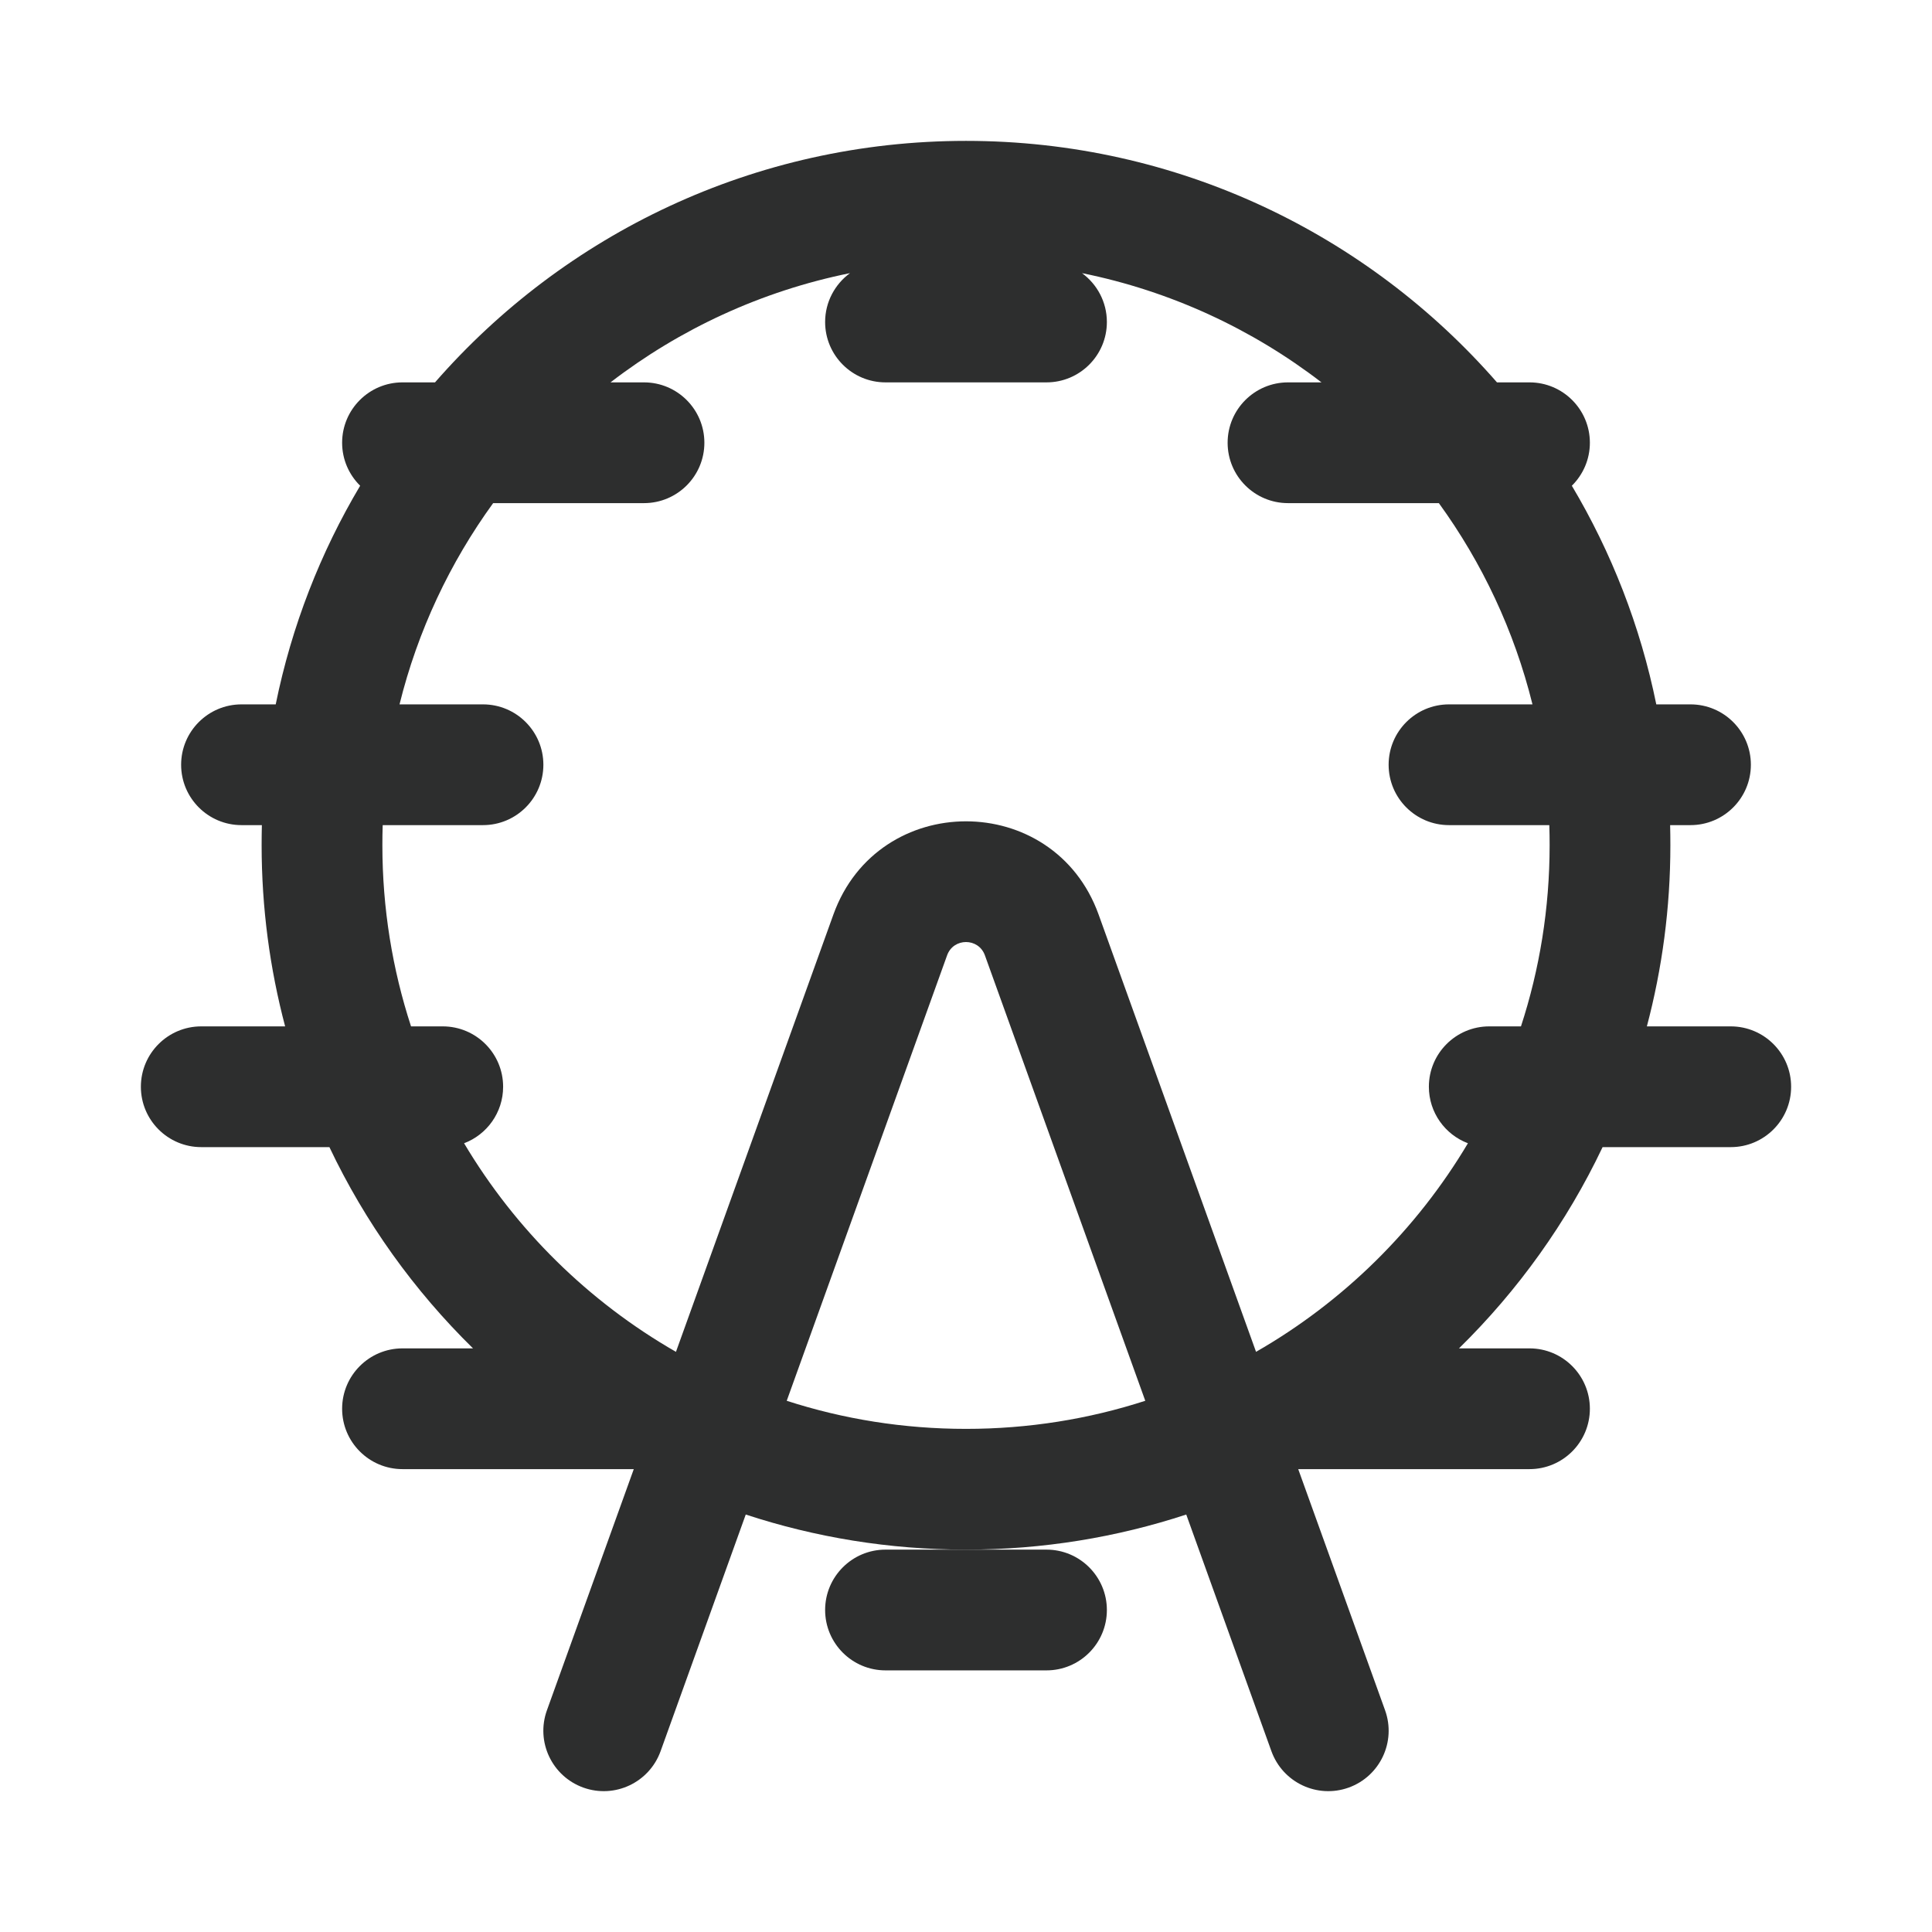 <svg width="24" height="24" viewBox="0 0 24 24" fill="none" xmlns="http://www.w3.org/2000/svg">
<path fill-rule="evenodd" clip-rule="evenodd" d="M3.542 12.75C3.352 12.032 3.25 11.278 3.25 10.5C3.25 10.416 3.251 10.333 3.253 10.25H3C2.586 10.25 2.25 9.914 2.25 9.5C2.25 9.086 2.586 8.75 3 8.75H3.425C3.623 7.776 3.982 6.861 4.474 6.034C4.336 5.898 4.25 5.709 4.25 5.5C4.25 5.086 4.586 4.75 5 4.75H5.404C7.008 2.912 9.369 1.75 12 1.75C14.631 1.75 16.992 2.912 18.596 4.75H19C19.414 4.75 19.75 5.086 19.75 5.5C19.75 5.709 19.664 5.898 19.526 6.034C20.018 6.861 20.377 7.776 20.575 8.75H21C21.414 8.75 21.75 9.086 21.75 9.5C21.75 9.914 21.414 10.25 21 10.25H20.747C20.749 10.333 20.75 10.416 20.75 10.5C20.75 11.278 20.648 12.032 20.458 12.75H21.5C21.914 12.75 22.25 13.086 22.25 13.5C22.25 13.914 21.914 14.25 21.5 14.25H19.908C19.463 15.187 18.856 16.032 18.124 16.75H19C19.414 16.75 19.75 17.086 19.75 17.5C19.75 17.914 19.414 18.25 19 18.25H16.127L17.206 21.246C17.346 21.636 17.144 22.065 16.754 22.206C16.364 22.346 15.935 22.144 15.794 21.754L14.736 18.814C13.875 19.097 12.956 19.25 12 19.25C11.044 19.25 10.125 19.097 9.264 18.814L8.206 21.754C8.065 22.144 7.636 22.346 7.246 22.206C6.856 22.065 6.654 21.636 6.794 21.246L7.873 18.25H5C4.586 18.25 4.25 17.914 4.25 17.5C4.25 17.086 4.586 16.75 5 16.75H5.876C5.144 16.032 4.537 15.187 4.092 14.25H2.5C2.086 14.25 1.75 13.914 1.75 13.5C1.75 13.086 2.086 12.75 2.5 12.75H3.542ZM4.75 10.5C4.75 10.416 4.751 10.333 4.754 10.25H6C6.414 10.25 6.75 9.914 6.75 9.5C6.75 9.086 6.414 8.75 6 8.75H4.963C5.189 7.836 5.589 6.99 6.126 6.25H8C8.414 6.25 8.75 5.914 8.75 5.5C8.75 5.086 8.414 4.75 8 4.75H7.584C8.443 4.089 9.456 3.616 10.559 3.393C10.372 3.53 10.25 3.751 10.25 4C10.25 4.414 10.586 4.75 11 4.75H13C13.414 4.75 13.75 4.414 13.75 4C13.75 3.751 13.628 3.53 13.441 3.393C14.544 3.616 15.557 4.089 16.416 4.75H16C15.586 4.75 15.25 5.086 15.25 5.5C15.25 5.914 15.586 6.25 16 6.25H17.874C18.411 6.99 18.811 7.836 19.037 8.75H18C17.586 8.75 17.25 9.086 17.25 9.5C17.25 9.914 17.586 10.25 18 10.25H19.246C19.249 10.333 19.25 10.416 19.25 10.5C19.25 11.285 19.125 12.042 18.894 12.75H18.5C18.086 12.75 17.75 13.086 17.75 13.5C17.75 13.821 17.952 14.095 18.235 14.202C17.596 15.276 16.687 16.171 15.603 16.793L13.647 11.36C13.091 9.817 10.909 9.817 10.353 11.36L8.397 16.793C7.313 16.171 6.404 15.276 5.765 14.202C6.048 14.095 6.25 13.821 6.25 13.5C6.25 13.086 5.914 12.75 5.5 12.75H5.106C4.875 12.042 4.75 11.285 4.75 10.5ZM14.227 17.401C13.526 17.628 12.777 17.75 12 17.75C11.223 17.75 10.474 17.628 9.773 17.401L11.765 11.868C11.844 11.647 12.156 11.647 12.235 11.868L14.227 17.401Z" fill="#2D2E2E"/>
<path d="M12 19.25H13C13.414 19.25 13.75 19.586 13.75 20C13.75 20.414 13.414 20.75 13 20.75H11C10.586 20.75 10.25 20.414 10.25 20C10.25 19.586 10.586 19.25 11 19.25H12Z" fill="#2D2E2E"/>
</svg>
